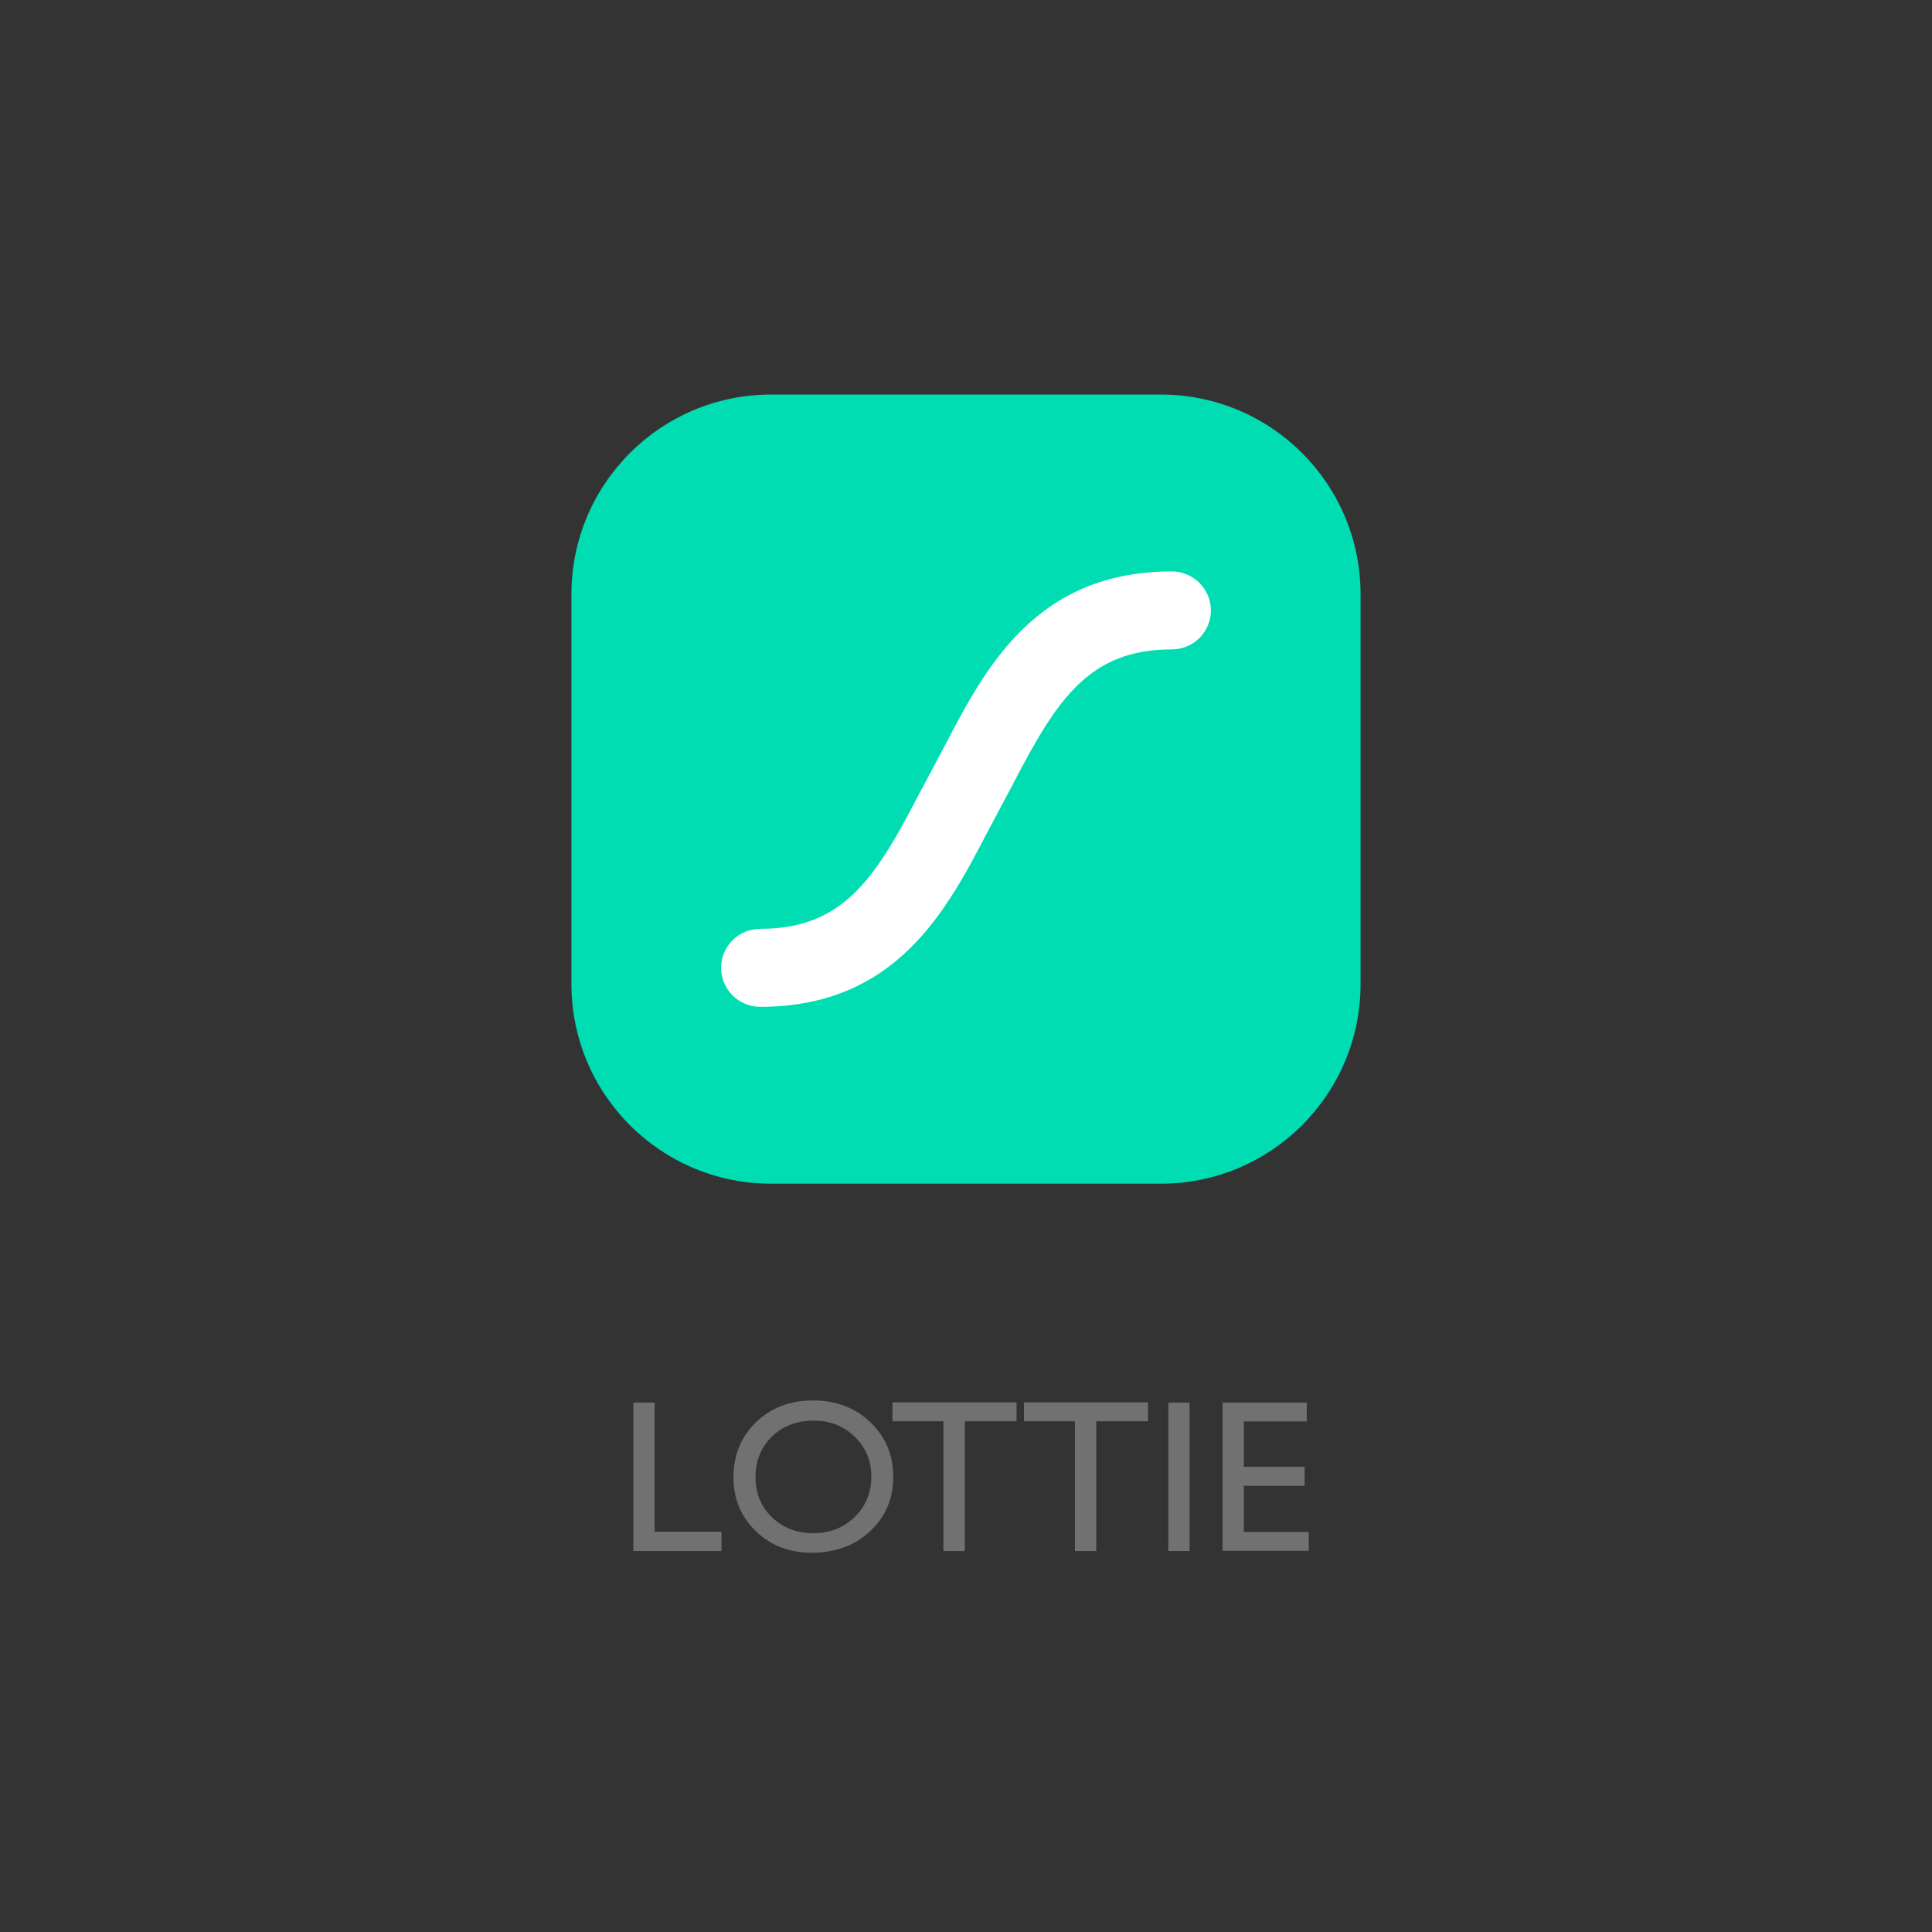 <?xml version="1.0" encoding="UTF-8"?>
<svg width="142px" height="142px" viewBox="0 0 142 142" version="1.1" xmlns="http://www.w3.org/2000/svg" xmlns:xlink="http://www.w3.org/1999/xlink">
    <rect x="0" y="0" width="142" height="142" fill="#333333" stroke="none"/>
    <title>icon-lottie</title>
    <g id="_PWA---Local" stroke="none" stroke-width="1" fill="none" fill-rule="evenodd">
        <g id="PWA-Icon-Sets" transform="translate(-8463, -1253)">
            <g id="icon-lottie" transform="translate(8463, 1253)">
                <rect id="BASE_TRANS" opacity="0.288" x="0" y="0" width="142" height="142"></rect>
                <g id="LOTTIE" transform="translate(46.551, 102.93)" fill="#717171" fill-rule="nonzero">
                    <polygon id="Path" points="0 0.156 1.562 0.156 1.562 9.648 6.477 9.648 6.477 11.07 0 11.07"></polygon>
                    <path d="M13.203,0 C14.891,0 16.296,0.534 17.418,1.602 C18.54,2.669 19.102,4.008 19.102,5.617 C19.102,7.227 18.535,8.559 17.402,9.613 C16.27,10.668 14.841,11.195 13.117,11.195 C11.471,11.195 10.1,10.668 9.004,9.613 C7.908,8.559 7.359,7.237 7.359,5.648 C7.359,4.018 7.911,2.669 9.016,1.602 C10.12,0.534 11.516,0 13.203,0 Z M13.266,1.484 C12.016,1.484 10.988,1.875 10.184,2.656 C9.379,3.438 8.977,4.435 8.977,5.648 C8.977,6.826 9.38,7.805 10.188,8.586 C10.995,9.367 12.005,9.758 13.219,9.758 C14.438,9.758 15.454,9.359 16.27,8.562 C17.085,7.766 17.492,6.773 17.492,5.586 C17.492,4.43 17.085,3.457 16.27,2.668 C15.454,1.879 14.453,1.484 13.266,1.484 Z" id="Shape"></path>
                    <polygon id="Path" points="19.047 0.141 28.164 0.141 28.164 1.531 24.359 1.531 24.359 11.07 22.789 11.07 22.789 1.531 19.047 1.531"></polygon>
                    <polygon id="Path" points="28.711 0.141 37.828 0.141 37.828 1.531 34.023 1.531 34.023 11.07 32.453 11.07 32.453 1.531 28.711 1.531"></polygon>
                    <polygon id="Path" points="39.32 0.156 40.883 0.156 40.883 11.07 39.32 11.07"></polygon>
                    <polygon id="Path" points="43.305 0.156 49.492 0.156 49.492 1.547 44.867 1.547 44.867 4.875 49.336 4.875 49.336 6.273 44.867 6.273 44.867 9.664 49.641 9.664 49.641 11.055 43.305 11.055"></polygon>
                </g>
                <g id="Group-3" transform="translate(42, 29)" fill-rule="nonzero">
                    <path d="M43.325,0 L14.675,0 C6.57,0 0,6.57 0,14.675 L0,43.325 C0,51.43 6.57,58 14.675,58 L43.325,58 C51.43,58 58,51.43 58,43.325 L58,14.675 C58,6.57 51.43,0 43.325,0 Z" id="Path" fill="#00DDB3"></path>
                    <path d="M44.121,13 C34.112,13 30.403,20.124 27.421,25.848 L25.472,29.509 C22.314,35.579 19.955,39.269 13.874,39.269 C13.112,39.268 12.38,39.57 11.841,40.108 C11.302,40.645 11,41.374 11,42.134 C11,42.894 11.303,43.622 11.842,44.159 C12.381,44.697 13.112,44.999 13.874,45 C23.887,45 27.596,37.875 30.579,32.152 L32.523,28.491 C35.685,22.421 38.045,18.731 44.121,18.731 C44.884,18.733 45.617,18.431 46.157,17.893 C46.697,17.356 47,16.626 47,15.866 C46.997,14.283 45.709,13.001 44.121,13 L44.121,13 Z" id="Path" fill="#FFFFFF"></path>
                </g>
            </g>
        </g>
    </g>
</svg>